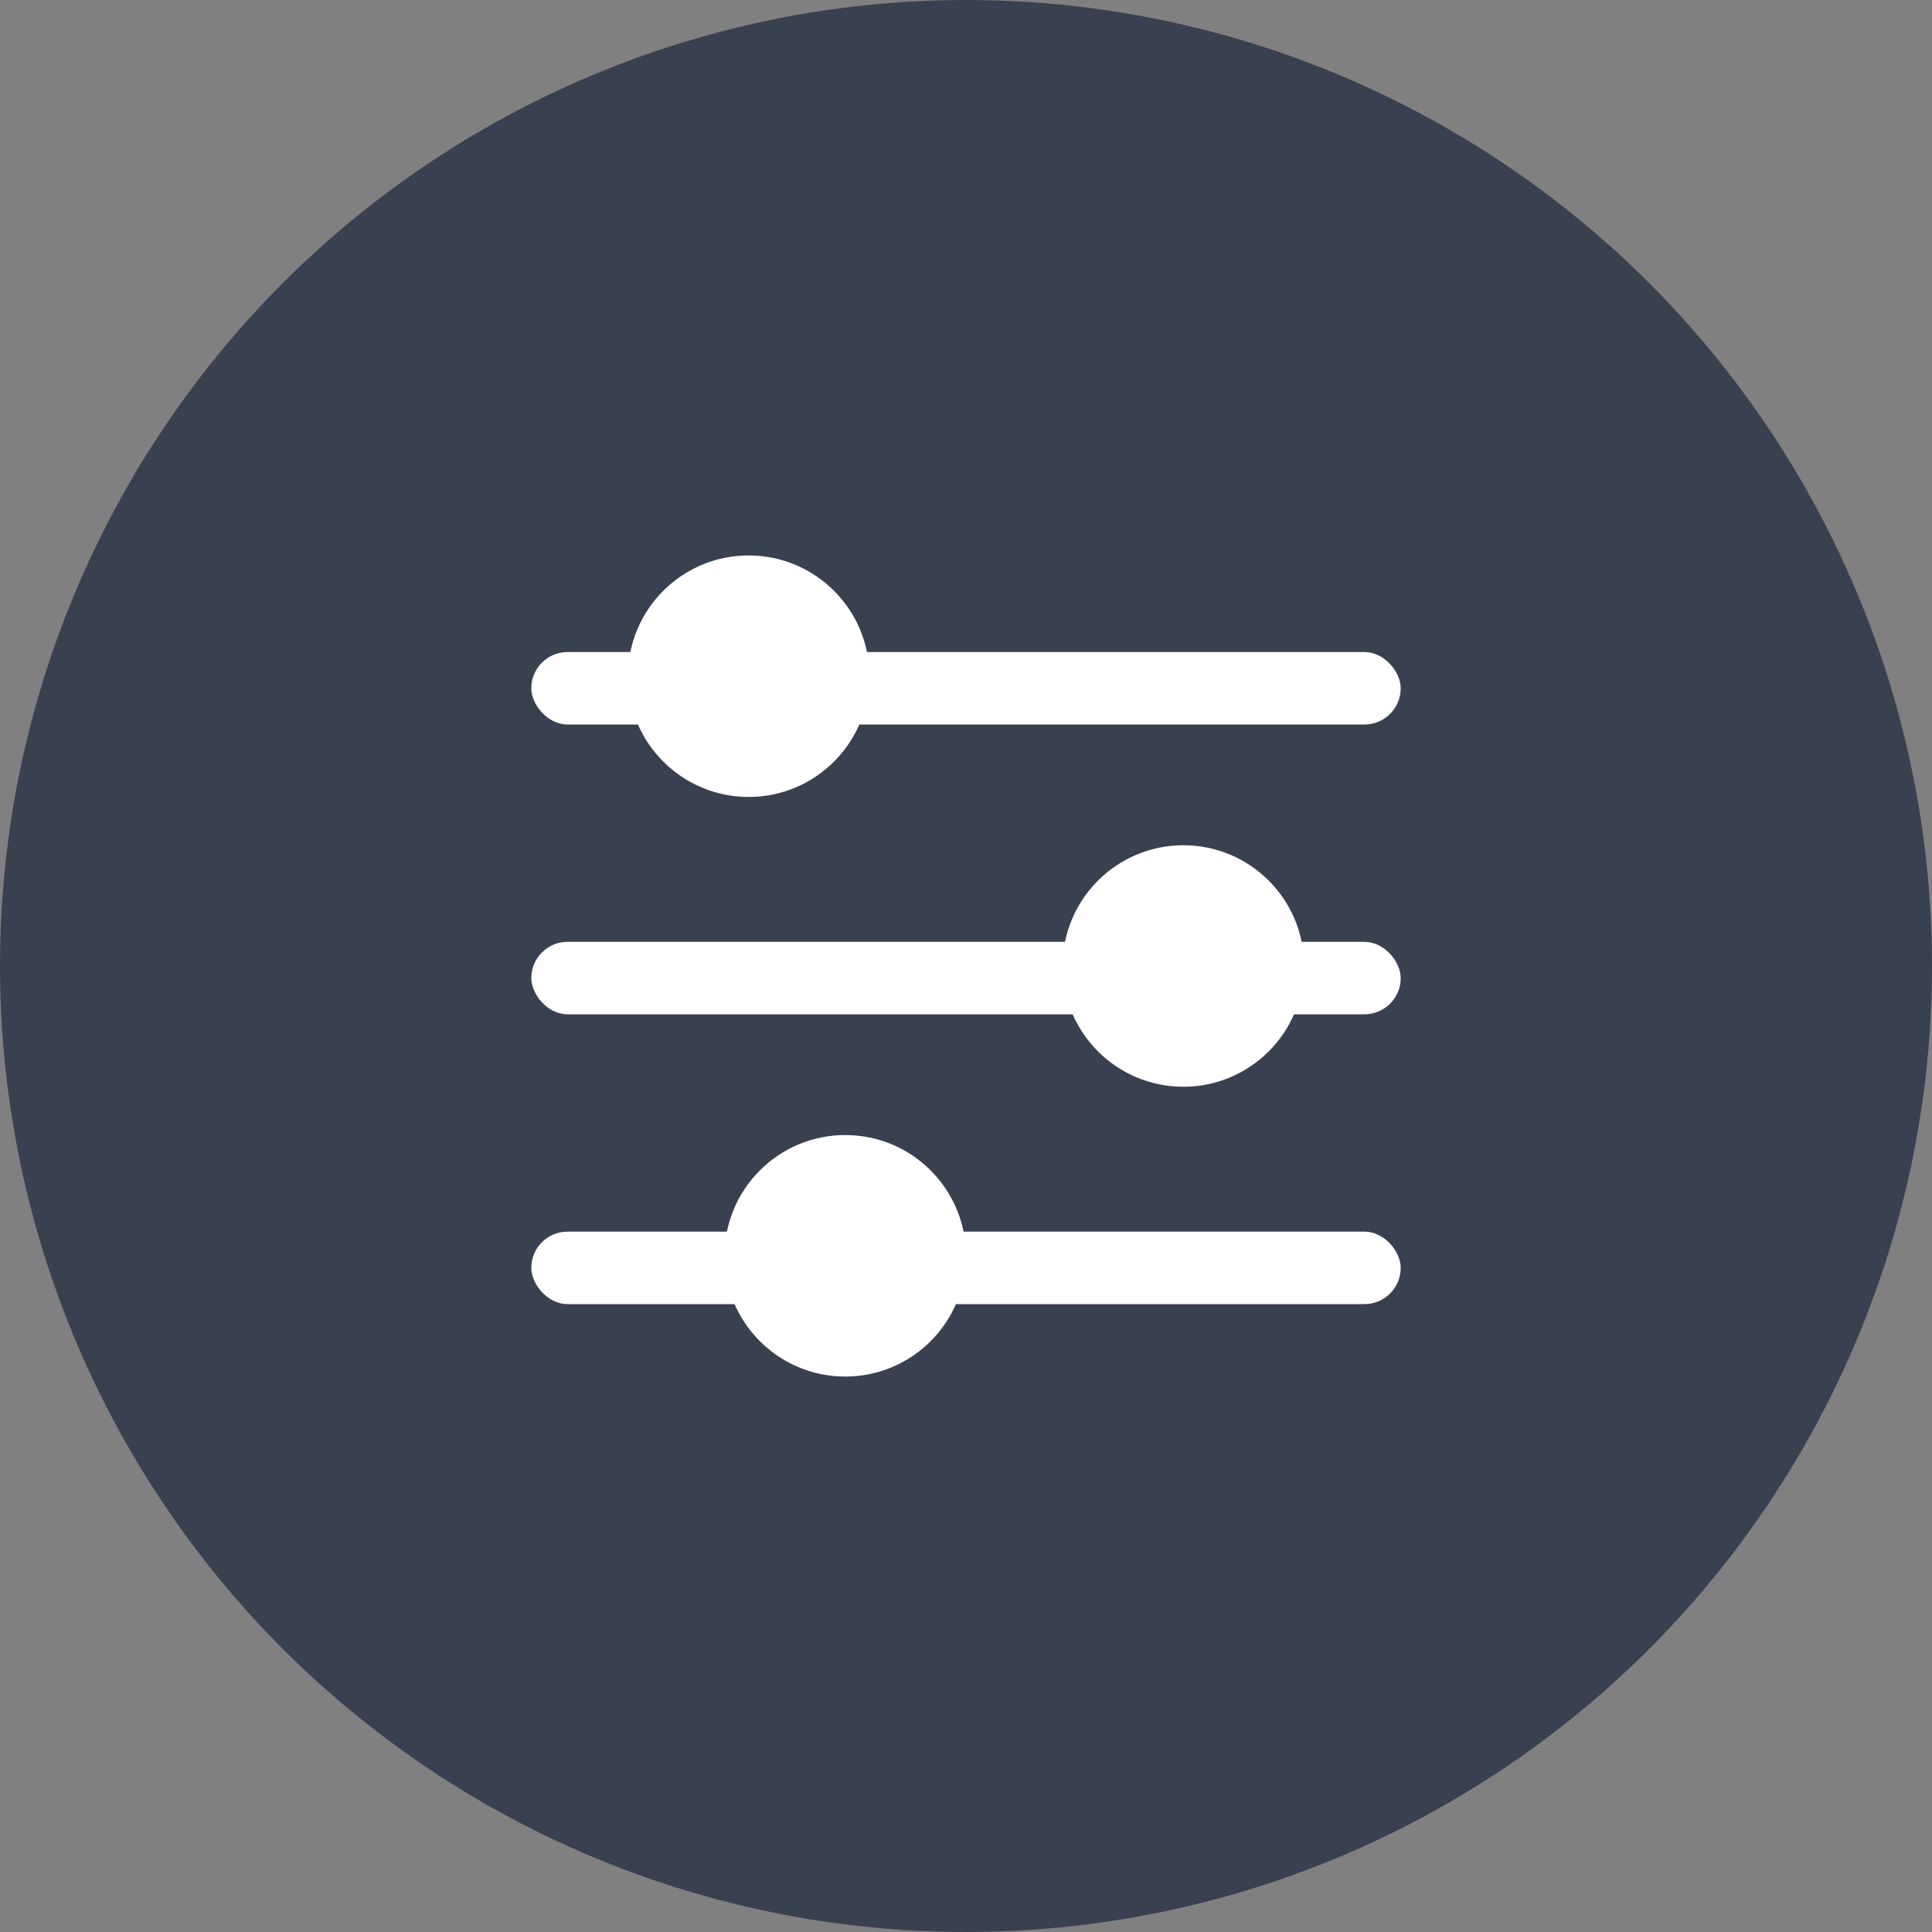 <svg xmlns="http://www.w3.org/2000/svg" width="40" height="40" viewBox="0 0 40 40">
    <rect x="0" y="0" width="40" height="40" fill="#808080" stroke="none"/>
    <circle data-name="타원 187" cx="20" cy="20" r="20" style="fill:#394150"/>
    <g data-name="그룹 626040" transform="translate(0 .5)">
        <g data-name="그룹 626039" transform="translate(0 -1)">
            <rect data-name="사각형 460883" width="18" height="1.5" rx=".75" transform="translate(11 14)" style="fill:#fff"/>
            <rect data-name="사각형 460884" width="18" height="1.5" rx=".75" transform="translate(11 20)" style="fill:#fff"/>
            <rect data-name="사각형 460885" width="18" height="1.5" rx=".75" transform="translate(11 26)" style="fill:#fff"/>
        </g>
        <circle data-name="타원 549" cx="2.5" cy="2.5" r="2.5" transform="translate(13 11)" style="fill:#fff"/>
        <circle data-name="타원 550" cx="2.5" cy="2.5" r="2.5" transform="translate(22 17)" style="fill:#fff"/>
        <circle data-name="타원 551" cx="2.5" cy="2.5" r="2.5" transform="translate(15 23)" style="fill:#fff"/>
    </g>
</svg>

